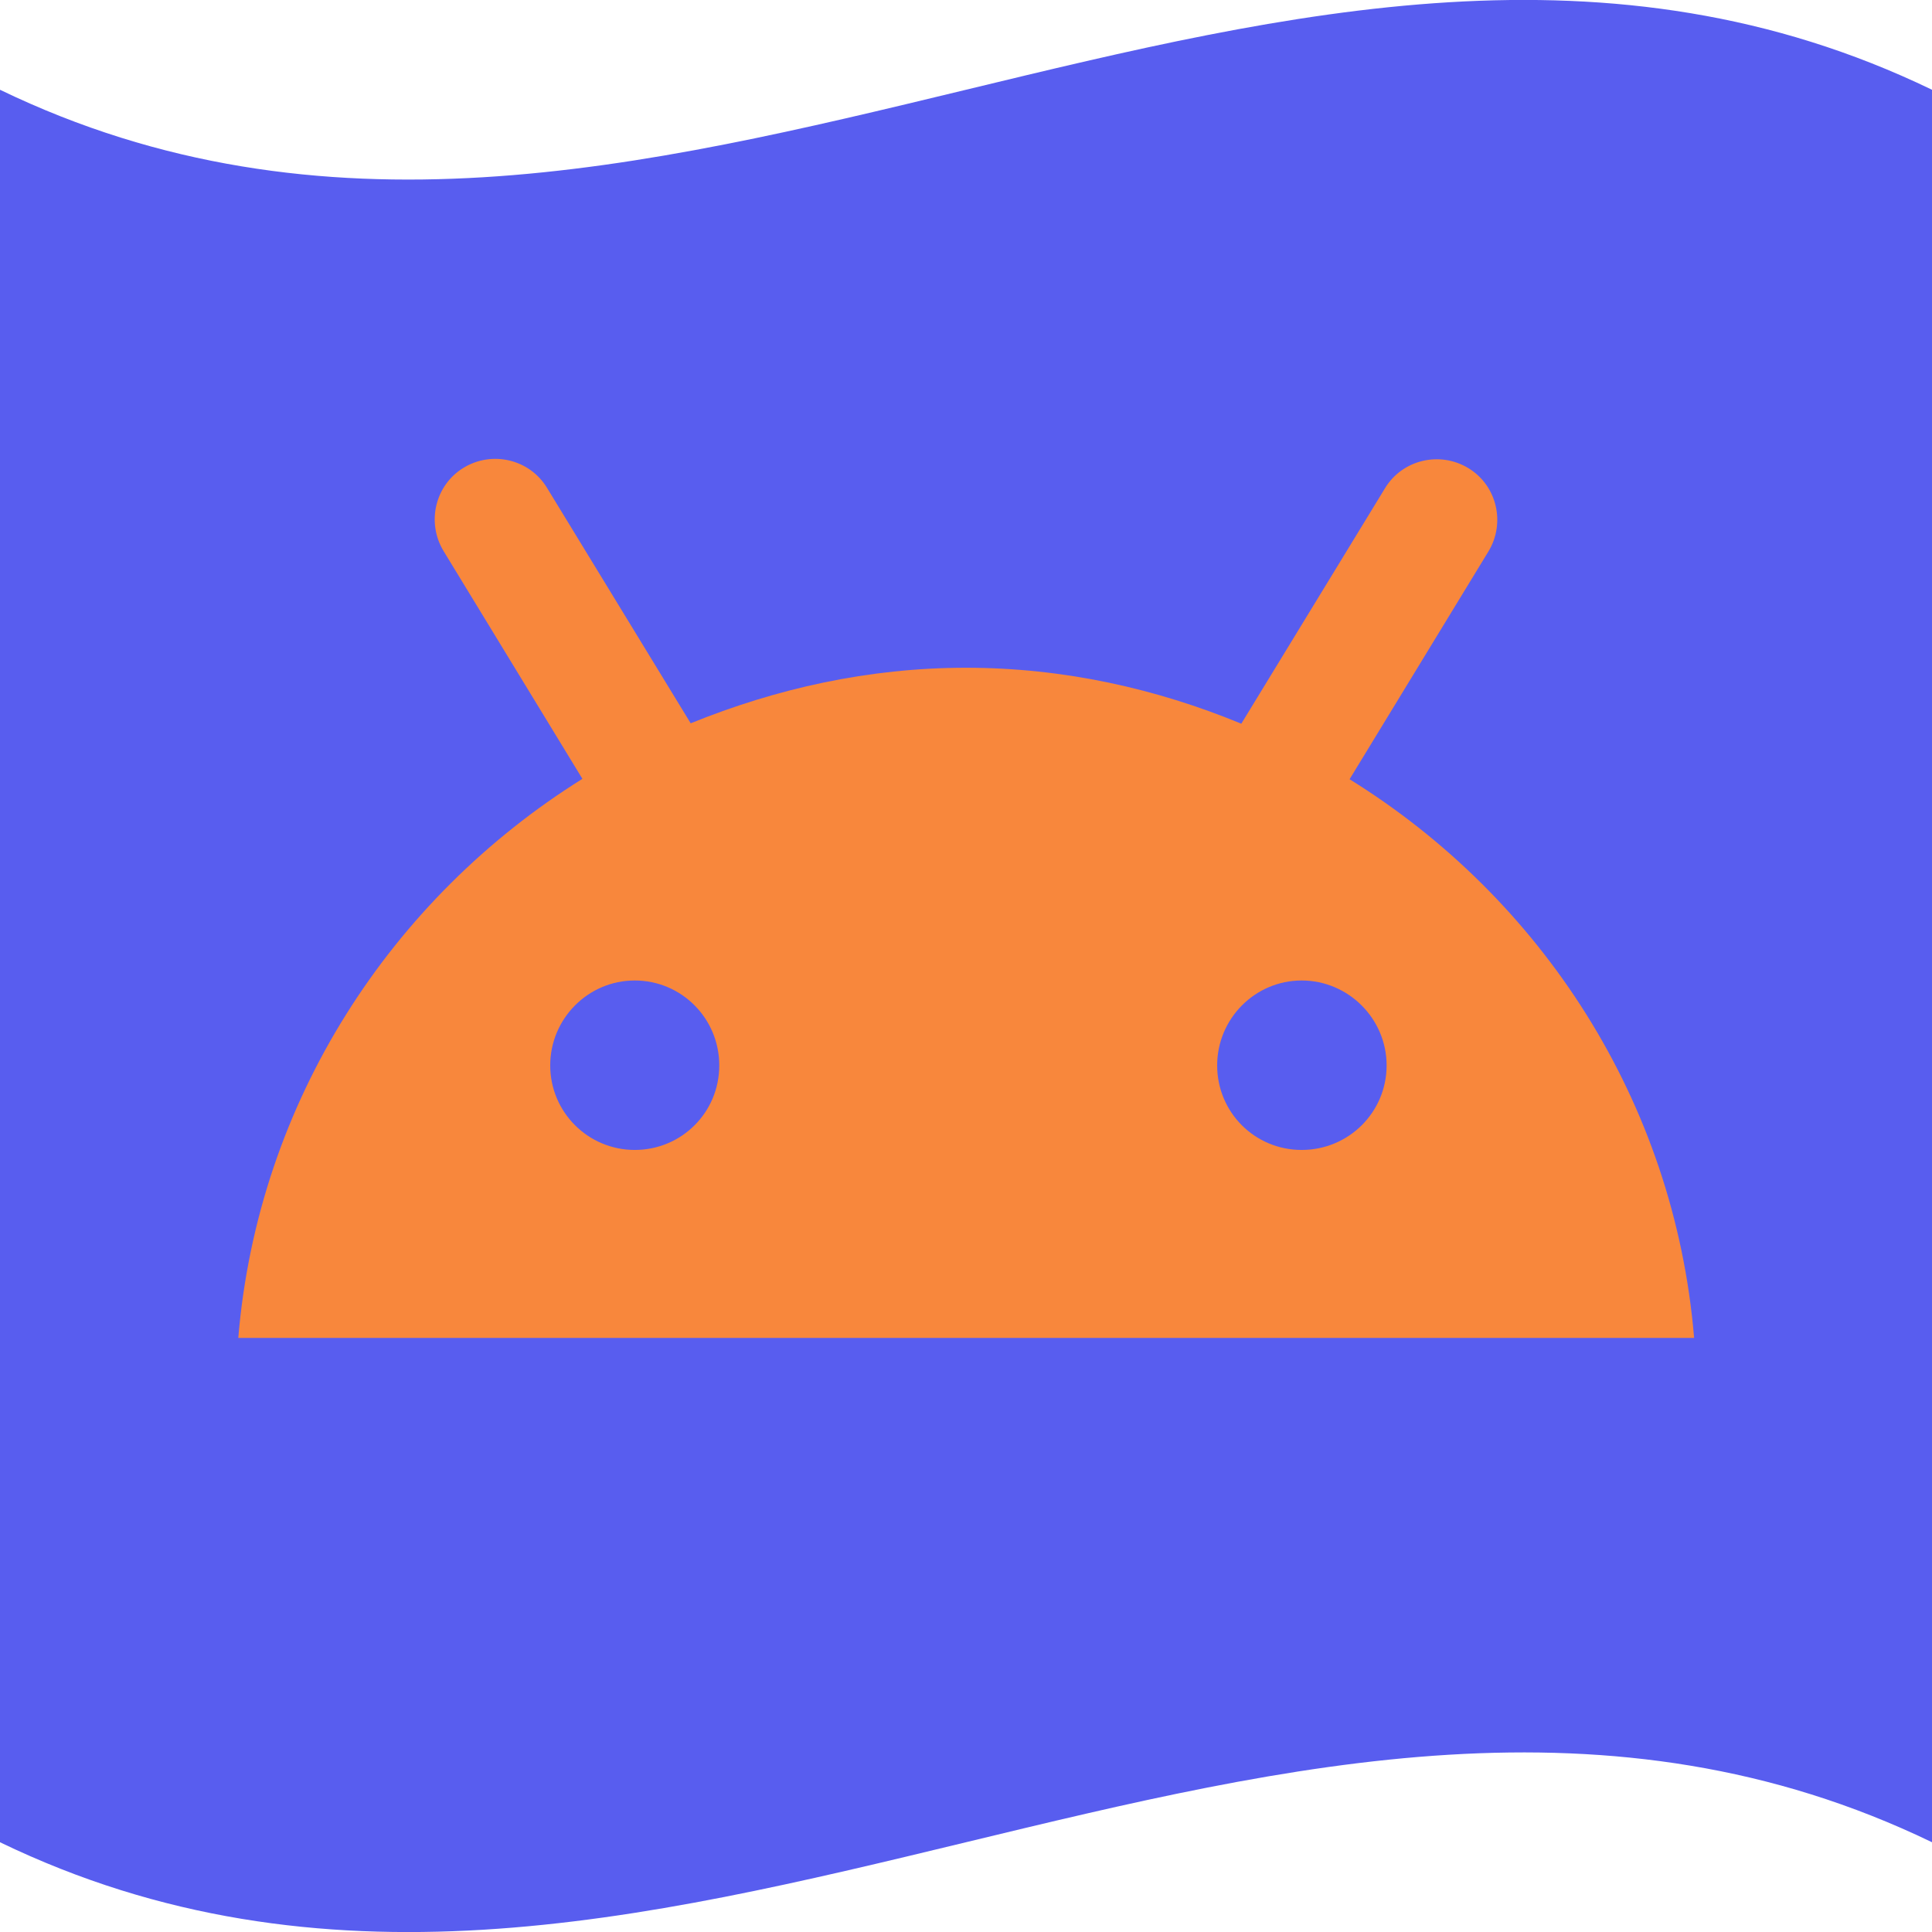 <svg xmlns="http://www.w3.org/2000/svg" width="48" height="48" fill="none" viewBox="0 0 48 48"><g clip-path="url(#clip0)"><path fill="#585DEF" d="M48 45.77C32 38.04 16 53.5 0 45.77C0 31.46 0 16.54 0 2.23C16 9.96 32 -5.5 48 2.23C48 16.54 48 31.46 48 45.77Z"/><path fill="#F8873C" d="M5.92 33.24H42.09C41.6 27.36 38.29 22.31 33.53 19.36L36.98 13.7C37.41 12.99 37.19 12.06 36.48 11.63C35.77 11.2 34.84 11.42 34.41 12.13L30.84 17.98C28.73 17.11 26.43 16.59 24 16.59C21.57 16.59 19.28 17.11 17.16 17.97L13.59 12.12C13.16 11.41 12.23 11.19 11.52 11.62C10.81 12.05 10.59 12.98 11.02 13.69L14.47 19.35C9.73 22.31 6.41 27.36 5.92 33.24ZM34.45 26.47C34.45 27.63 33.51 28.57 32.34 28.57C31.17 28.57 30.24 27.63 30.24 26.47C30.24 25.31 31.18 24.36 32.34 24.36C33.5 24.36 34.45 25.31 34.45 26.47ZM15.77 24.36C16.93 24.36 17.87 25.3 17.87 26.47C17.87 27.64 16.93 28.57 15.77 28.57C14.61 28.57 13.67 27.63 13.67 26.47C13.67 25.31 14.61 24.36 15.77 24.36Z"/></g><defs><clipPath id="clip0"><path fill="#fff" d="M0 0H48V48H0V0Z"/></clipPath></defs></svg>